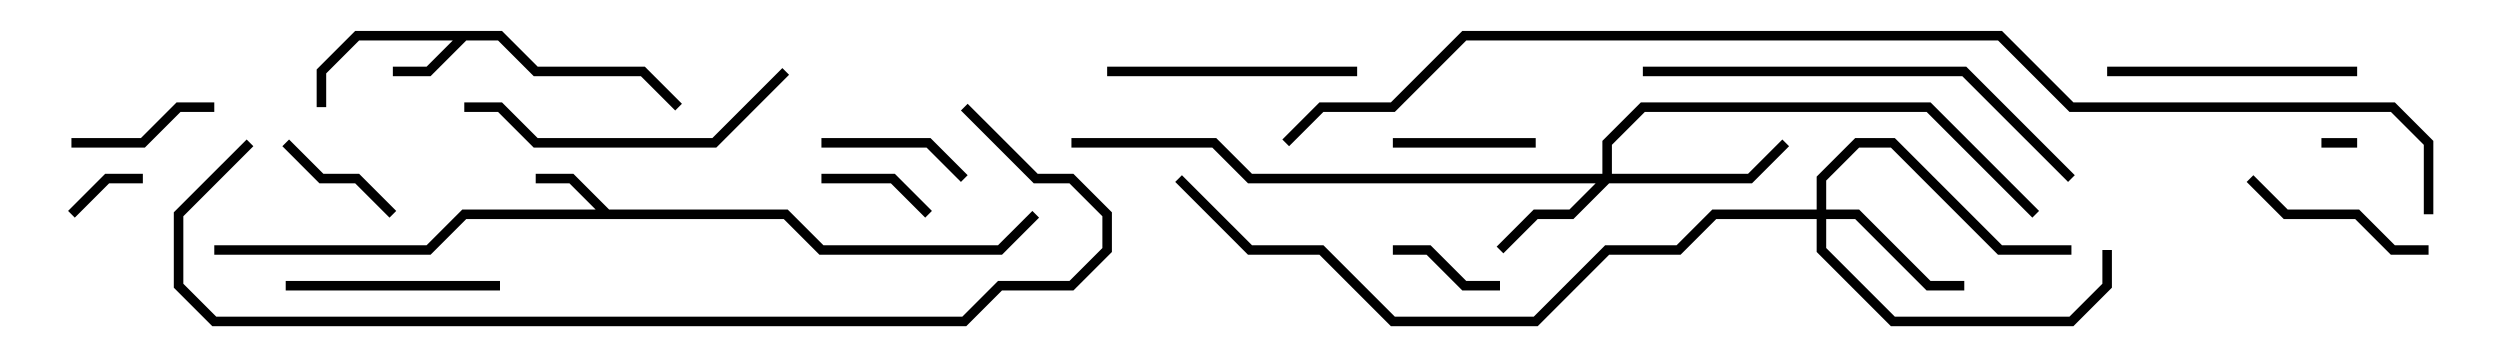 <svg version="1.1" width="105" height="15" xmlns="http://www.w3.org/2000/svg"><path d="M25.583,8.8L33.083,8.8L34.583,10.3L41.917,10.3L43.359,8.859L43.641,9.141L42.083,10.7L34.417,10.7L32.917,9.2L19.583,9.2L18.083,10.7L9,10.7L9,10.3L17.917,10.3L19.417,8.8L25.017,8.8L23.917,7.7L22.5,7.7L22.5,7.3L24.083,7.3z" stroke="none"/><path d="M21.083,1.3L22.583,2.8L27.083,2.8L28.641,4.359L28.359,4.641L26.917,3.2L22.417,3.2L20.917,1.7L19.583,1.7L18.083,3.2L16.5,3.2L16.5,2.8L17.917,2.8L19.017,1.7L15.083,1.7L13.7,3.083L13.7,4.5L13.3,4.5L13.3,2.917L14.917,1.3z" stroke="none"/><path d="M67.3,7.3L67.3,5.917L68.917,4.3L81.083,4.3L85.641,8.859L85.359,9.141L80.917,4.7L69.083,4.7L67.7,6.083L67.7,7.3L73.417,7.3L74.859,5.859L75.141,6.141L73.583,7.7L67.583,7.7L66.083,9.2L64.583,9.2L63.141,10.641L62.859,10.359L64.417,8.8L65.917,8.8L67.017,7.7L52.417,7.7L50.917,6.2L45,6.2L45,5.8L51.083,5.8L52.583,7.3z" stroke="none"/><path d="M76.3,8.8L76.3,7.417L77.917,5.8L79.583,5.8L84.083,10.3L87,10.3L87,10.7L83.917,10.7L79.417,6.2L78.083,6.2L76.7,7.583L76.7,8.8L78.083,8.8L81.083,11.8L82.5,11.8L82.5,12.2L80.917,12.2L77.917,9.2L76.7,9.2L76.7,10.417L79.583,13.3L86.917,13.3L88.3,11.917L88.3,10.5L88.7,10.5L88.7,12.083L87.083,13.7L79.417,13.7L76.3,10.583L76.3,9.2L72.083,9.2L70.583,10.7L67.583,10.7L64.583,13.7L58.417,13.7L55.417,10.7L52.417,10.7L49.359,7.641L49.641,7.359L52.583,10.3L55.583,10.3L58.583,13.3L64.417,13.3L67.417,10.3L70.417,10.3L71.917,8.8z" stroke="none"/><path d="M97.5,6.2L97.5,5.8L99,5.8L99,6.2z" stroke="none"/><path d="M3.141,9.141L2.859,8.859L4.417,7.3L6,7.3L6,7.7L4.583,7.7z" stroke="none"/><path d="M63,11.8L63,12.2L61.417,12.2L59.917,10.7L58.5,10.7L58.5,10.3L60.083,10.3L61.583,11.8z" stroke="none"/><path d="M34.5,7.7L34.5,7.3L37.583,7.3L39.141,8.859L38.859,9.141L37.417,7.7z" stroke="none"/><path d="M16.641,8.859L16.359,9.141L14.917,7.7L13.417,7.7L11.859,6.141L12.141,5.859L13.583,7.3L15.083,7.3z" stroke="none"/><path d="M64.5,5.8L64.5,6.2L58.5,6.2L58.5,5.8z" stroke="none"/><path d="M3,6.2L3,5.8L5.917,5.8L7.417,4.3L9,4.3L9,4.7L7.583,4.7L6.083,6.2z" stroke="none"/><path d="M40.641,7.359L40.359,7.641L38.917,6.2L34.5,6.2L34.5,5.8L39.083,5.8z" stroke="none"/><path d="M102,10.3L102,10.7L100.417,10.7L98.917,9.2L95.917,9.2L94.359,7.641L94.641,7.359L96.083,8.8L99.083,8.8L100.583,10.3z" stroke="none"/><path d="M12,12.2L12,11.8L21,11.8L21,12.2z" stroke="none"/><path d="M57,2.8L57,3.2L46.5,3.2L46.5,2.8z" stroke="none"/><path d="M88.5,3.2L88.5,2.8L99,2.8L99,3.2z" stroke="none"/><path d="M19.5,4.7L19.5,4.3L21.083,4.3L22.583,5.8L29.917,5.8L32.859,2.859L33.141,3.141L30.083,6.2L22.417,6.2L20.917,4.7z" stroke="none"/><path d="M87.141,7.359L86.859,7.641L82.417,3.2L69,3.2L69,2.8L82.583,2.8z" stroke="none"/><path d="M10.359,5.859L10.641,6.141L7.7,9.083L7.7,11.917L9.083,13.3L40.417,13.3L41.917,11.8L44.917,11.8L46.3,10.417L46.3,9.083L44.917,7.7L43.417,7.7L40.359,4.641L40.641,4.359L43.583,7.3L45.083,7.3L46.7,8.917L46.7,10.583L45.083,12.2L42.083,12.2L40.583,13.7L8.917,13.7L7.3,12.083L7.3,8.917z" stroke="none"/><path d="M102.2,9L101.8,9L101.8,6.083L100.417,4.7L86.917,4.7L83.917,1.7L61.583,1.7L58.583,4.7L55.583,4.7L54.141,6.141L53.859,5.859L55.417,4.3L58.417,4.3L61.417,1.3L84.083,1.3L87.083,4.3L100.583,4.3L102.2,5.917z" stroke="none"/></svg>